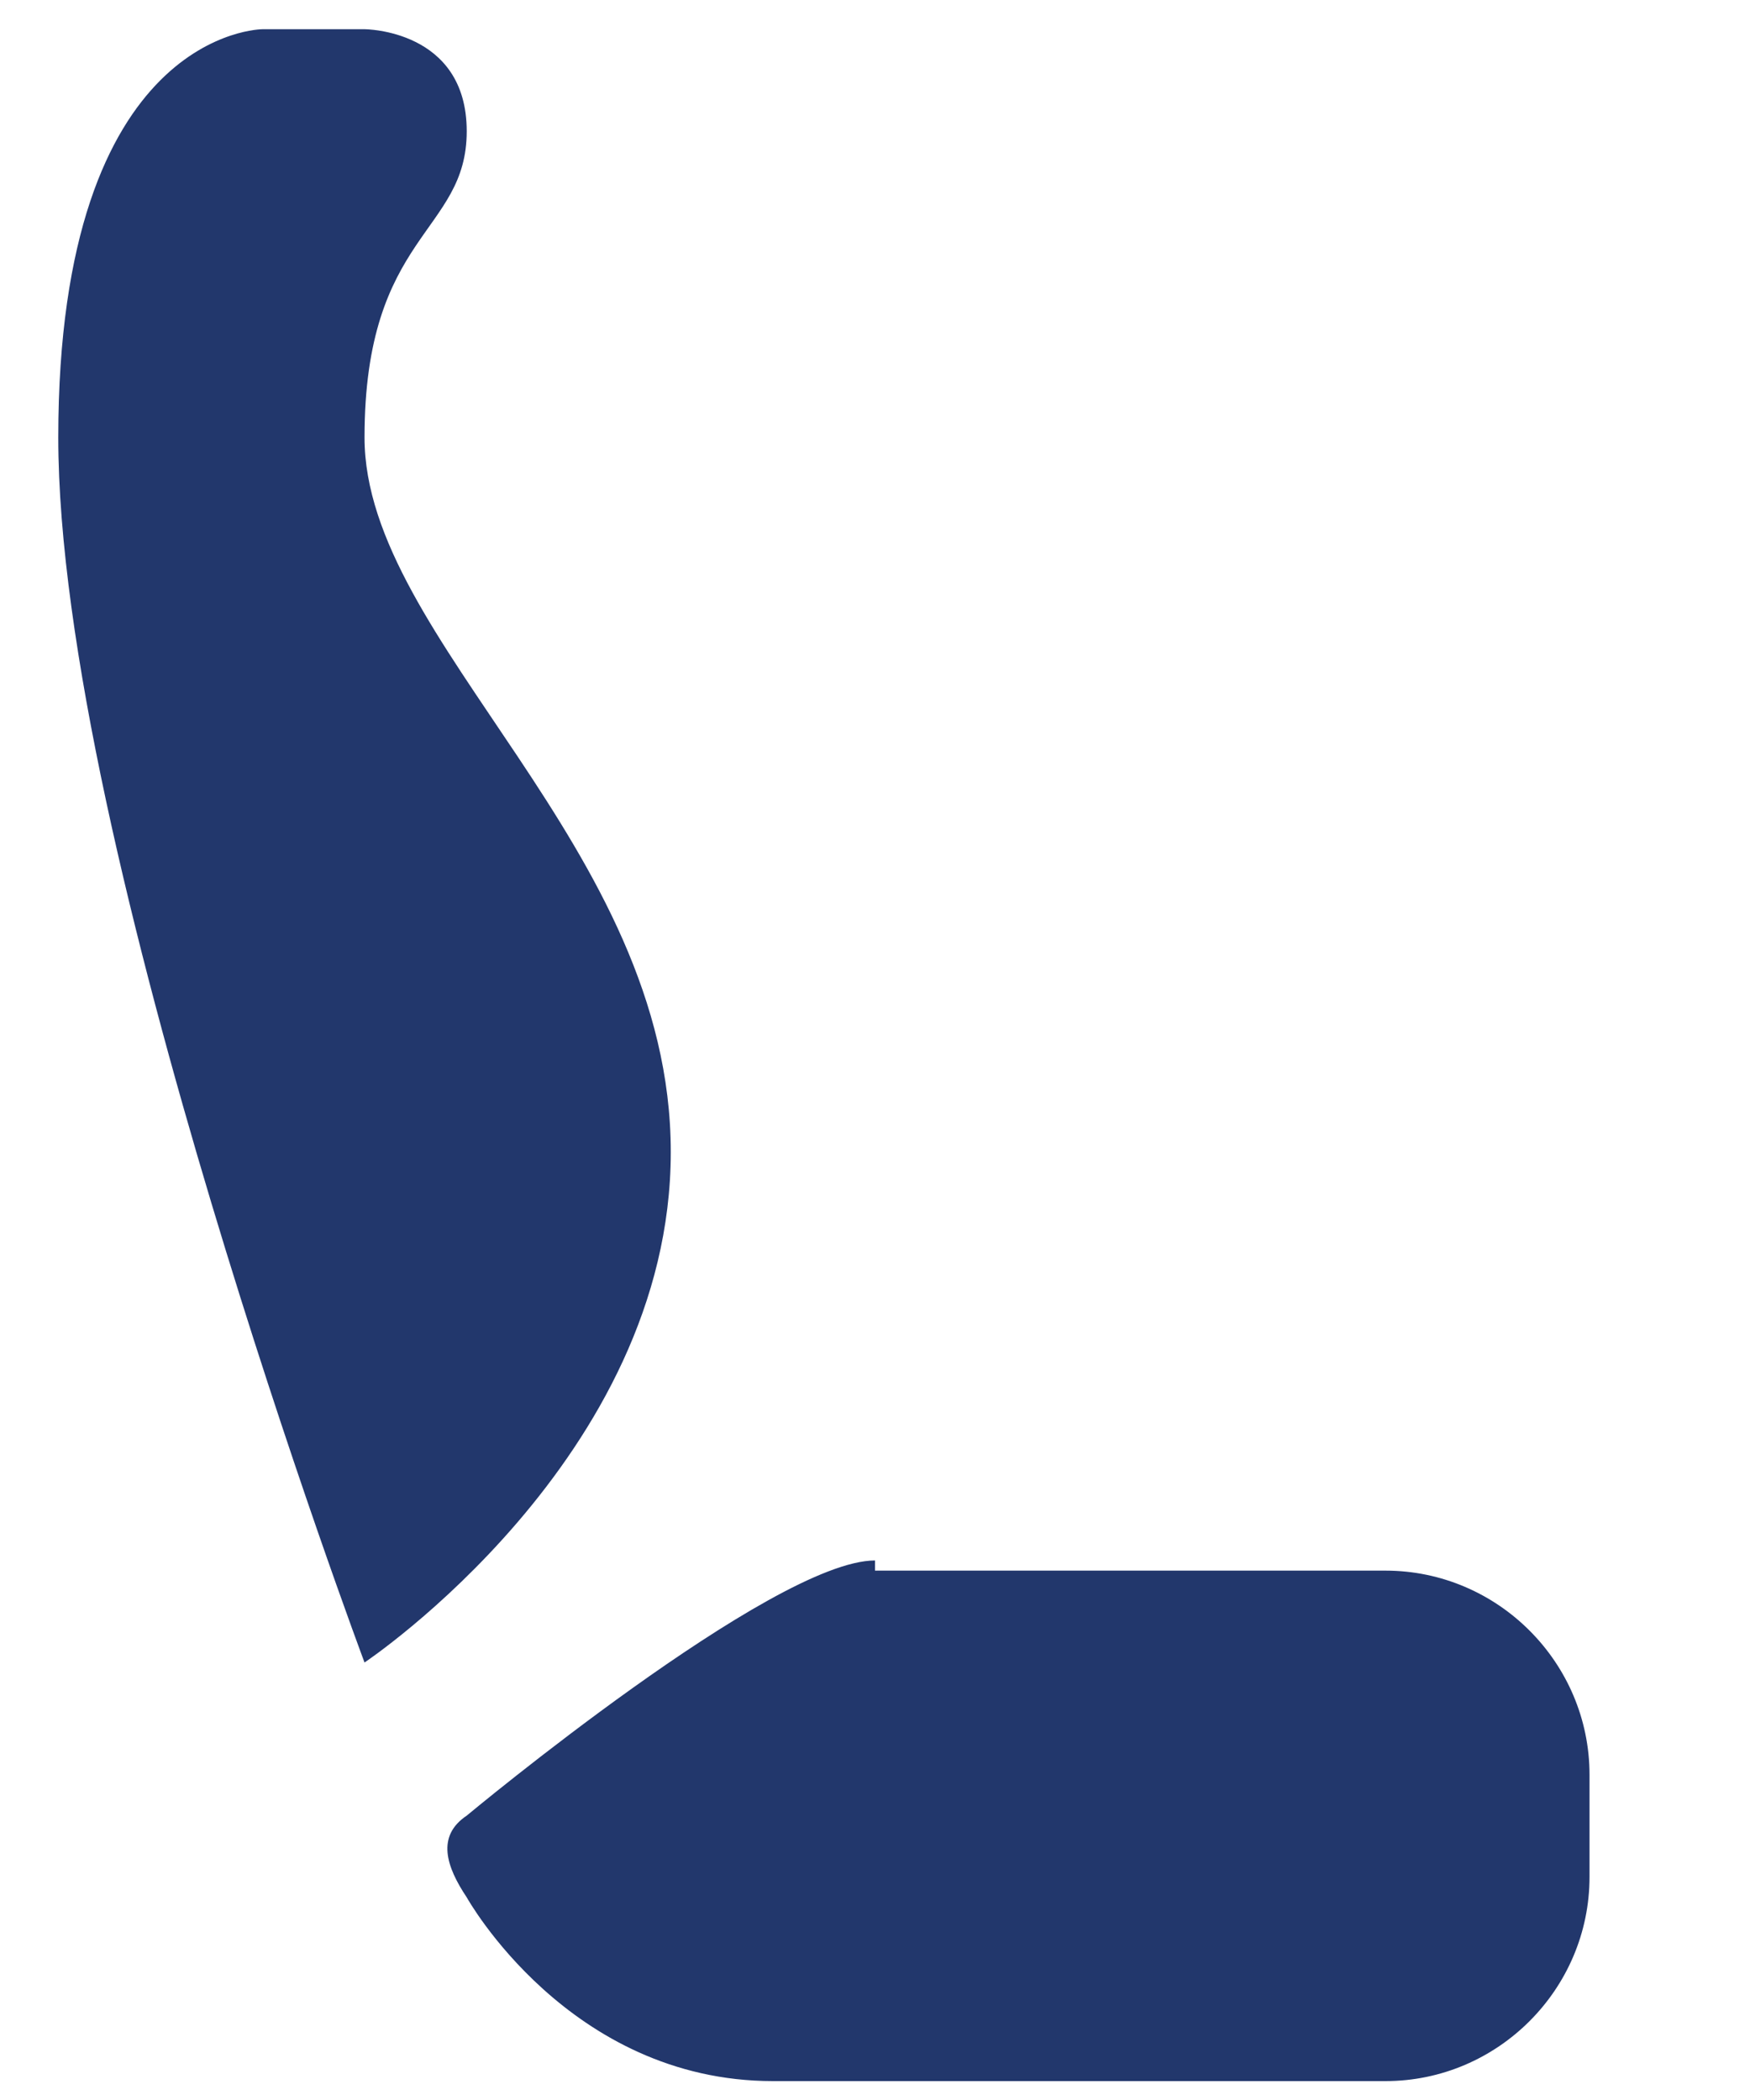 <svg width="10" height="12" viewBox="0 0 10 12" fill="none" xmlns="http://www.w3.org/2000/svg">
<path d="M2.083 9.5C2.083 9.5 0.333 4.833 0.333 2.5C0.333 0.167 1.5 0.167 1.5 0.167H2.083C2.083 0.167 2.667 0.167 2.667 0.75C2.667 1.333 2.083 1.333 2.083 2.5C2.083 3.667 3.833 4.833 3.833 6.583C3.833 8.333 2.083 9.5 2.083 9.5ZM5 8.917C4.417 8.917 2.667 10.375 2.667 10.375C2.492 10.492 2.55 10.667 2.667 10.842C2.667 10.842 3.25 11.892 4.417 11.892H7.917C8.558 11.892 9.083 11.367 9.083 10.725V10.142C9.083 9.5 8.558 8.975 7.917 8.975H5V8.917Z" fill="#22376C"/>
</svg>
